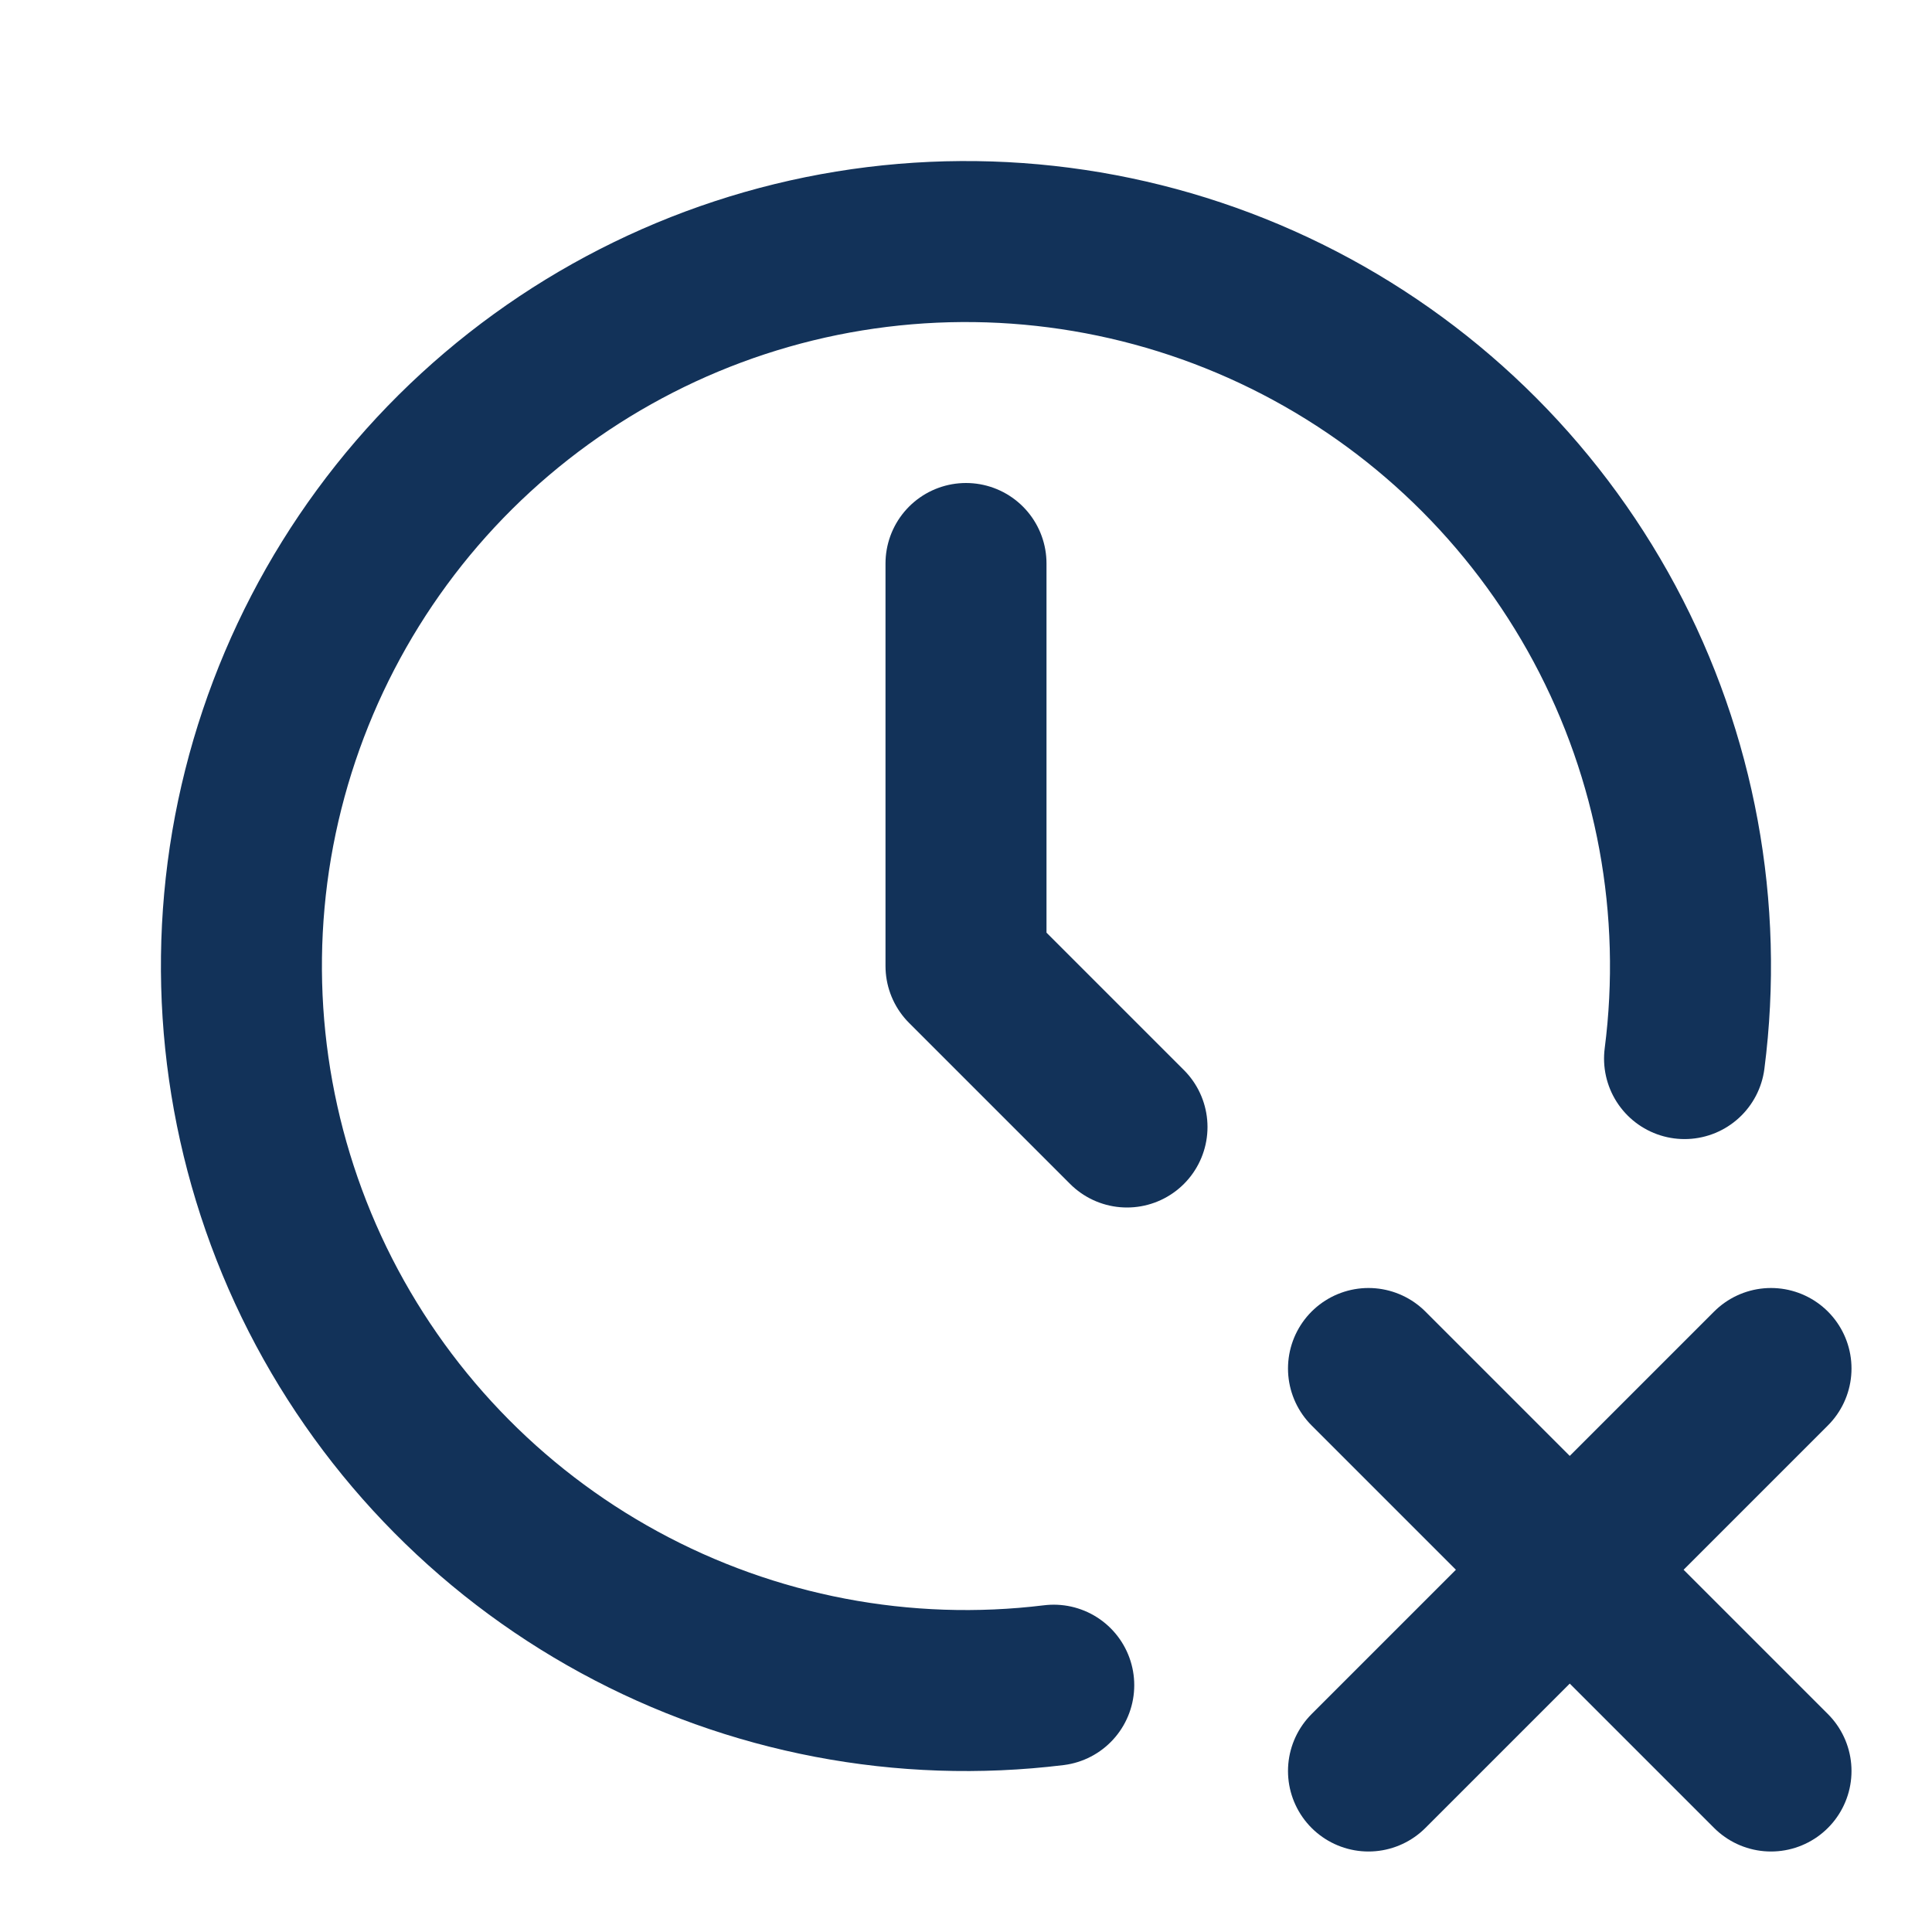 <svg width="12" height="12" viewBox="0 0 12 12" fill="none" xmlns="http://www.w3.org/2000/svg">
<path d="M10.463 6.575C10.583 5.645 10.409 4.7 9.966 3.874C9.522 3.047 8.832 2.38 7.991 1.965C7.15 1.55 6.2 1.408 5.274 1.559C4.349 1.71 3.494 2.147 2.828 2.808C2.163 3.469 1.721 4.321 1.563 5.246C1.406 6.171 1.542 7.121 1.951 7.965C2.361 8.809 3.024 9.504 3.847 9.952C4.671 10.401 5.614 10.581 6.545 10.467" stroke="#123259" stroke-linecap="round" stroke-linejoin="round"/>
<path d="M6 3.5V6L7 7M11 11L8.5 8.5M8.5 11L11 8.5" stroke="#123259" stroke-linecap="round" stroke-linejoin="round"/>
</svg>
